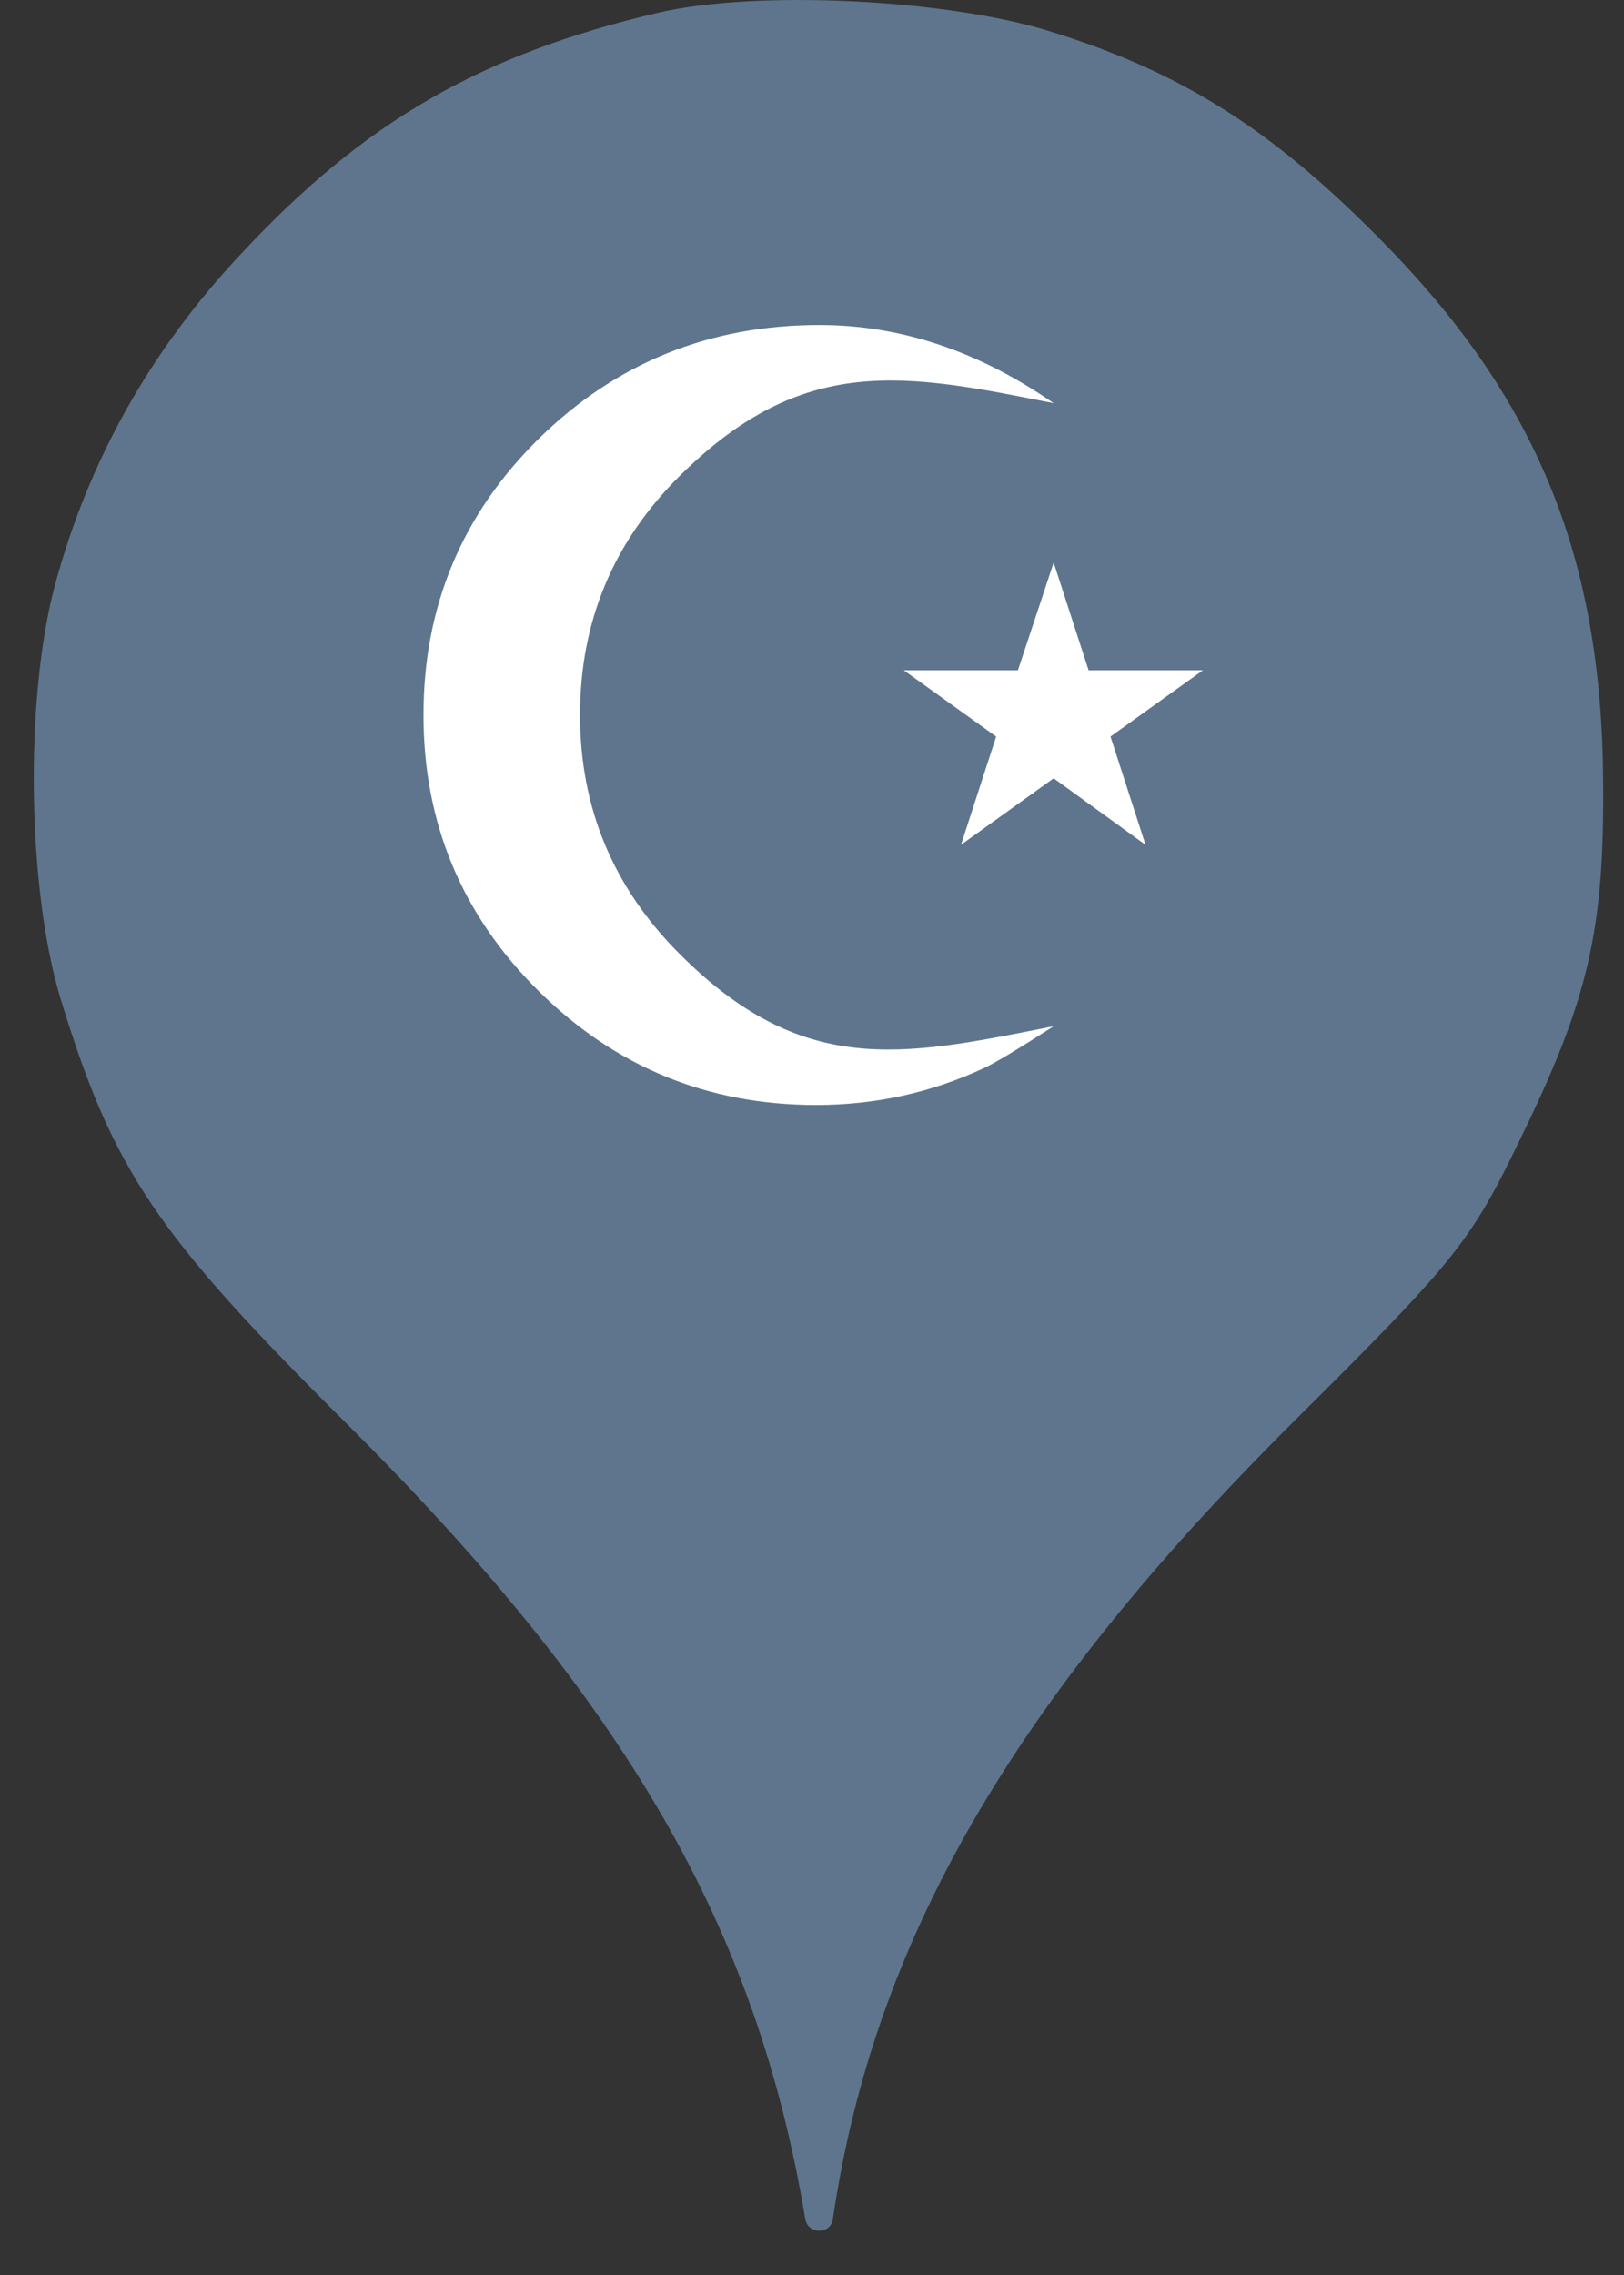 <svg width="25" height="35" viewBox="0 0 25 35" fill="none" xmlns="http://www.w3.org/2000/svg">
<rect x="0" y="0" width="25" height="35" fill="#333333" stroke="none"/>
<ellipse cx="12.519" cy="11.001" rx="9.999" ry="10.001" fill="white"/>
<path fill-rule="evenodd" clip-rule="evenodd" d="M3.704 3.913C5.606 1.869 7.401 0.838 10.121 0.198C11.632 -0.158 14.565 -0.016 16.164 0.482C18.173 1.104 19.56 1.975 21.23 3.664C23.648 6.1 24.661 8.554 24.679 12.038C24.697 14.332 24.448 15.381 23.399 17.532C22.635 19.114 22.404 19.399 19.897 21.888C15.578 26.19 13.445 29.888 12.822 34.137C12.788 34.381 12.436 34.38 12.396 34.137C11.649 29.657 9.641 26.19 5.339 21.905C2.406 18.99 1.748 18.012 0.948 15.416C0.415 13.709 0.38 10.758 0.842 9.016C1.357 7.096 2.317 5.389 3.704 3.913ZM15.14 16.436C15.313 16.356 15.673 16.14 16.22 15.788C16.184 15.795 16.149 15.802 16.115 15.809C13.862 16.258 12.343 16.561 10.46 14.674C9.439 13.653 8.929 12.428 8.929 11C8.929 9.562 9.442 8.334 10.466 7.319C12.371 5.433 13.921 5.743 16.219 6.203L16.22 6.203C15.065 5.402 13.863 5 12.616 5C10.92 5 9.481 5.584 8.295 6.748C7.111 7.913 6.519 9.329 6.519 11C6.519 12.661 7.108 14.073 8.288 15.243C9.467 16.413 10.892 17 12.566 17C13.47 17 14.329 16.812 15.14 16.436ZM15.67 10.312H13.913L15.335 11.332L14.794 12.997L16.22 11.974L17.634 12.997L17.095 11.332L18.518 10.312H16.758L16.22 8.655L15.67 10.312Z" fill="#5E758D"/>
</svg>
